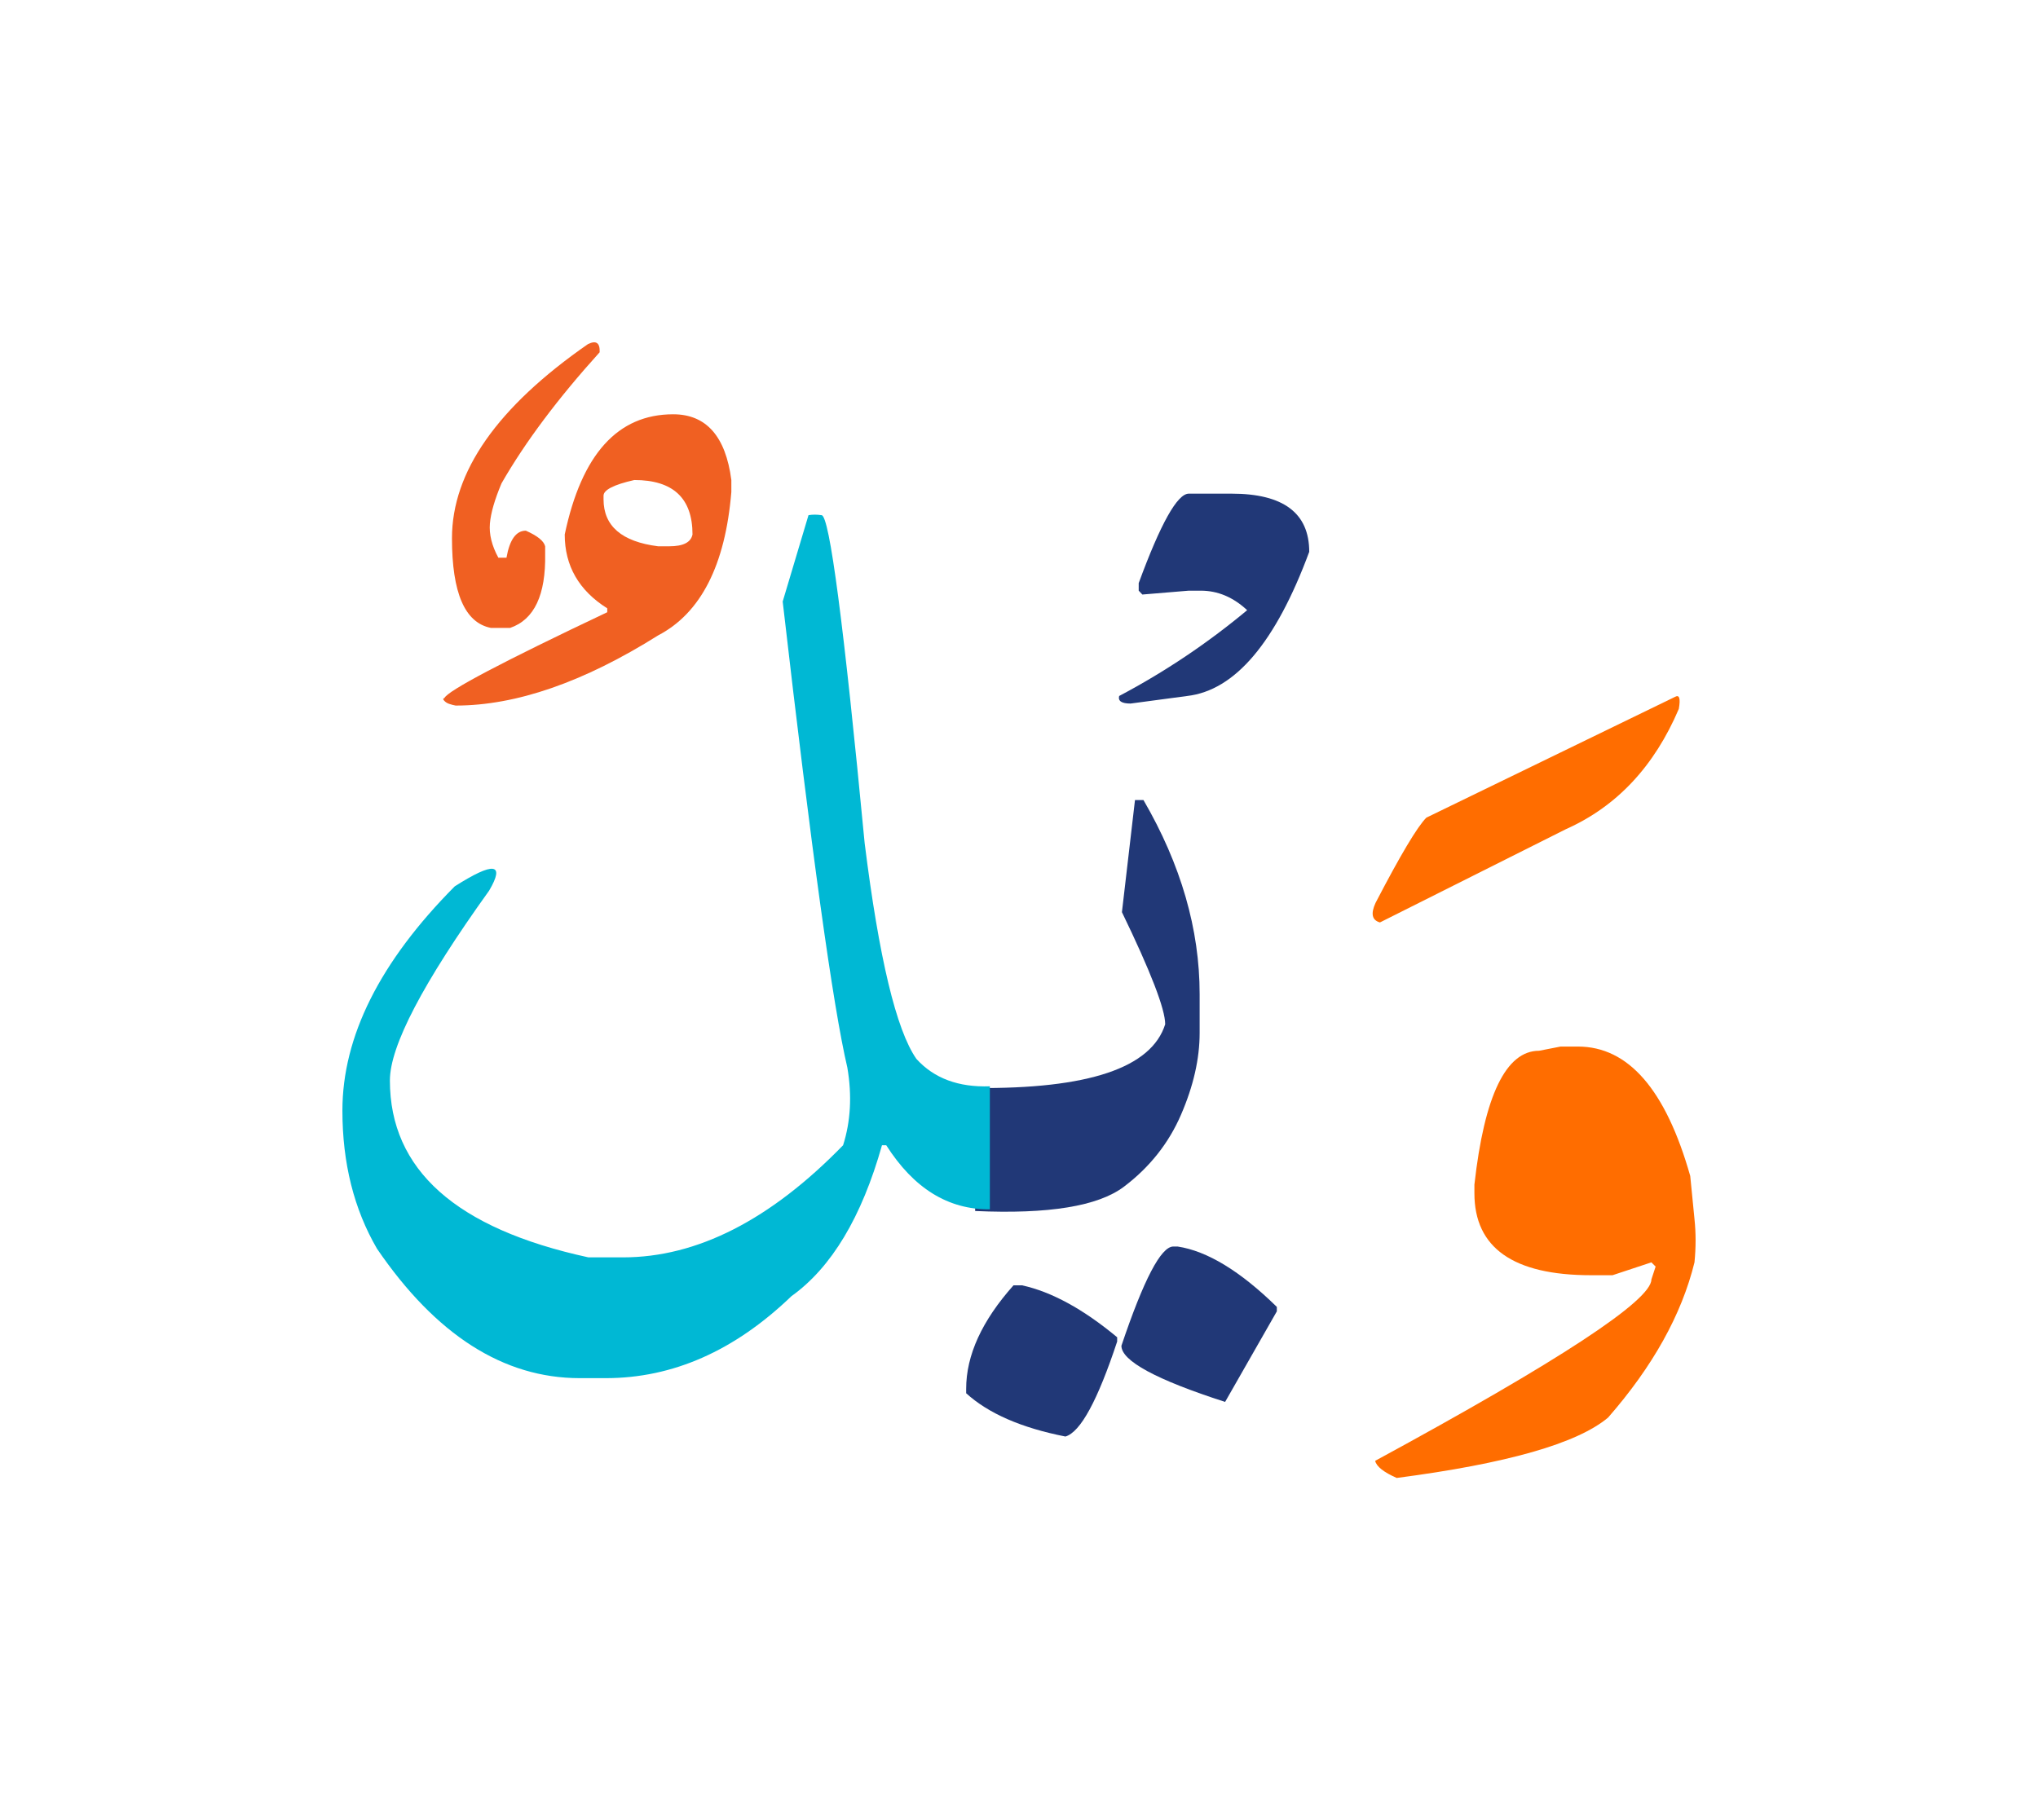 <svg id="vector" xmlns="http://www.w3.org/2000/svg" width="75" height="67" viewBox="0 0 83 73"><path fill="#FF6D00" d="M63.557,42.057h0.705c2.056,0 3.578,1.755 4.575,5.272l0.173,1.755c0.06,0.569 0.06,1.154 0,1.763c-0.525,2.137 -1.703,4.244 -3.518,6.322c-1.26,1.058 -4.125,1.875 -8.61,2.46c-0.524,-0.232 -0.825,-0.465 -0.877,-0.697c7.5,-4.073 11.25,-6.533 11.25,-7.388l0.172,-0.525l-0.172,-0.172l-1.583,0.524h-0.877c-3.165,0 -4.748,-1.117 -4.748,-3.337v-0.354c0.405,-3.637 1.29,-5.452 2.633,-5.452L63.557,42.057z" id="path_0"/><path fill="#FF6D00" d="M68.215,27.814c0.18,-0.104 0.232,0.061 0.157,0.488c-0.997,2.34 -2.527,3.975 -4.59,4.896L56.2,37.001c-0.322,-0.09 -0.382,-0.352 -0.18,-0.795c1.013,-1.949 1.702,-3.104 2.07,-3.473L68.215,27.814z" id="path_1"/><path fill="#213877" d="M41.275,51.784h0.353c1.2,0.263 2.49,0.968 3.87,2.115v0.173c-0.795,2.4 -1.492,3.689 -2.107,3.87c-1.793,-0.353 -3.135,-0.938 -4.043,-1.763v-0.173C39.347,54.626 39.993,53.224 41.275,51.784z" id="path_2"/><path fill="#213877" d="M47.785,50.202h0.173c1.2,0.18 2.55,0.997 4.043,2.46v0.18l-2.107,3.69c-2.813,-0.907 -4.223,-1.673 -4.223,-2.287C46.578,51.551 47.283,50.202 47.785,50.202z" id="path_3"/><path fill="#213877" d="M39.715,43.745c4.604,0.045 7.178,-0.818 7.739,-2.596c0,-0.614 -0.585,-2.137 -1.762,-4.567l0.532,-4.567h0.345c1.53,2.633 2.288,5.272 2.288,7.905v1.582c0,1.058 -0.255,2.168 -0.758,3.33c-0.502,1.163 -1.282,2.146 -2.325,2.933c-1.05,0.795 -3.067,1.125 -6.06,0.99V43.745z" id="path_4"/><path fill="#213877" d="M48.415,19.535h1.74c2.107,0 3.165,0.787 3.165,2.369c-1.365,3.69 -3.022,5.648 -4.973,5.873l-2.303,0.308c-0.367,0 -0.517,-0.104 -0.465,-0.308c1.86,-0.982 3.601,-2.152 5.213,-3.495c-0.57,-0.532 -1.2,-0.795 -1.89,-0.795h-0.488l-1.89,0.157l-0.149,-0.157v-0.308C47.267,20.75 47.95,19.535 48.415,19.535z" id="path_5"/><path fill="#00B8D4" d="M40.315,48.687c-1.702,0.015 -3.104,-0.855 -4.222,-2.61H35.92c-0.825,2.925 -2.055,4.98 -3.69,6.15c-2.317,2.228 -4.837,3.337 -7.56,3.337h-1.058c-3.104,0 -5.857,-1.755 -8.258,-5.272c-0.938,-1.612 -1.409,-3.487 -1.409,-5.625c0,-3.015 1.522,-6.06 4.574,-9.135c1.59,-1.013 2.063,-0.952 1.402,0.173c-2.692,3.75 -4.042,6.329 -4.042,7.732c0,3.637 2.692,6.037 8.085,7.207h1.41c3.015,0 6,-1.522 8.962,-4.567c0.308,-0.968 0.368,-2.024 0.173,-3.165c-0.585,-2.49 -1.463,-8.82 -2.633,-18.982l1.051,-3.518c0.165,-0.029 0.337,-0.029 0.532,0c0.322,0 0.907,4.455 1.755,13.357c0.585,4.688 1.29,7.62 2.107,8.79c0.72,0.795 1.718,1.162 2.992,1.117V48.687z" id="path_6"/><path fill="#f06022" d="M27.416,16.302c1.342,0 2.137,0.893 2.369,2.678v0.486c-0.247,2.985 -1.244,4.936 -2.984,5.844c-3.03,1.904 -5.782,2.857 -8.243,2.857c-0.089,-0.016 -0.172,-0.038 -0.262,-0.068c-0.09,-0.029 -0.157,-0.075 -0.21,-0.135c-0.053,-0.053 -0.045,-0.09 0.015,-0.105c0.128,-0.292 2.34,-1.462 6.63,-3.494v-0.158c-1.155,-0.727 -1.732,-1.732 -1.732,-3.008C23.688,17.929 25.158,16.302 27.416,16.302L27.416,16.302zM24.58,19.617v0.15c0,1.088 0.743,1.725 2.221,1.912h0.457c0.563,0 0.878,-0.157 0.945,-0.48c0,-1.477 -0.787,-2.219 -2.37,-2.219C25,19.167 24.58,19.384 24.58,19.617z" id="path_7"/><path fill="#f06022" d="M23.943,13.445c0.337,-0.166 0.495,-0.053 0.479,0.33c-1.694,1.875 -3.029,3.652 -3.997,5.34c-0.277,0.66 -0.435,1.199 -0.473,1.635c-0.037,0.435 0.075,0.9 0.345,1.395h0.33c0.128,-0.734 0.391,-1.102 0.788,-1.102c0.473,0.209 0.734,0.419 0.787,0.637v0.308c0.03,1.673 -0.442,2.677 -1.425,3.015h-0.787c-1.058,-0.209 -1.583,-1.425 -1.583,-3.652C18.408,18.642 20.252,16.009 23.943,13.445z" id="path_8"/></svg>